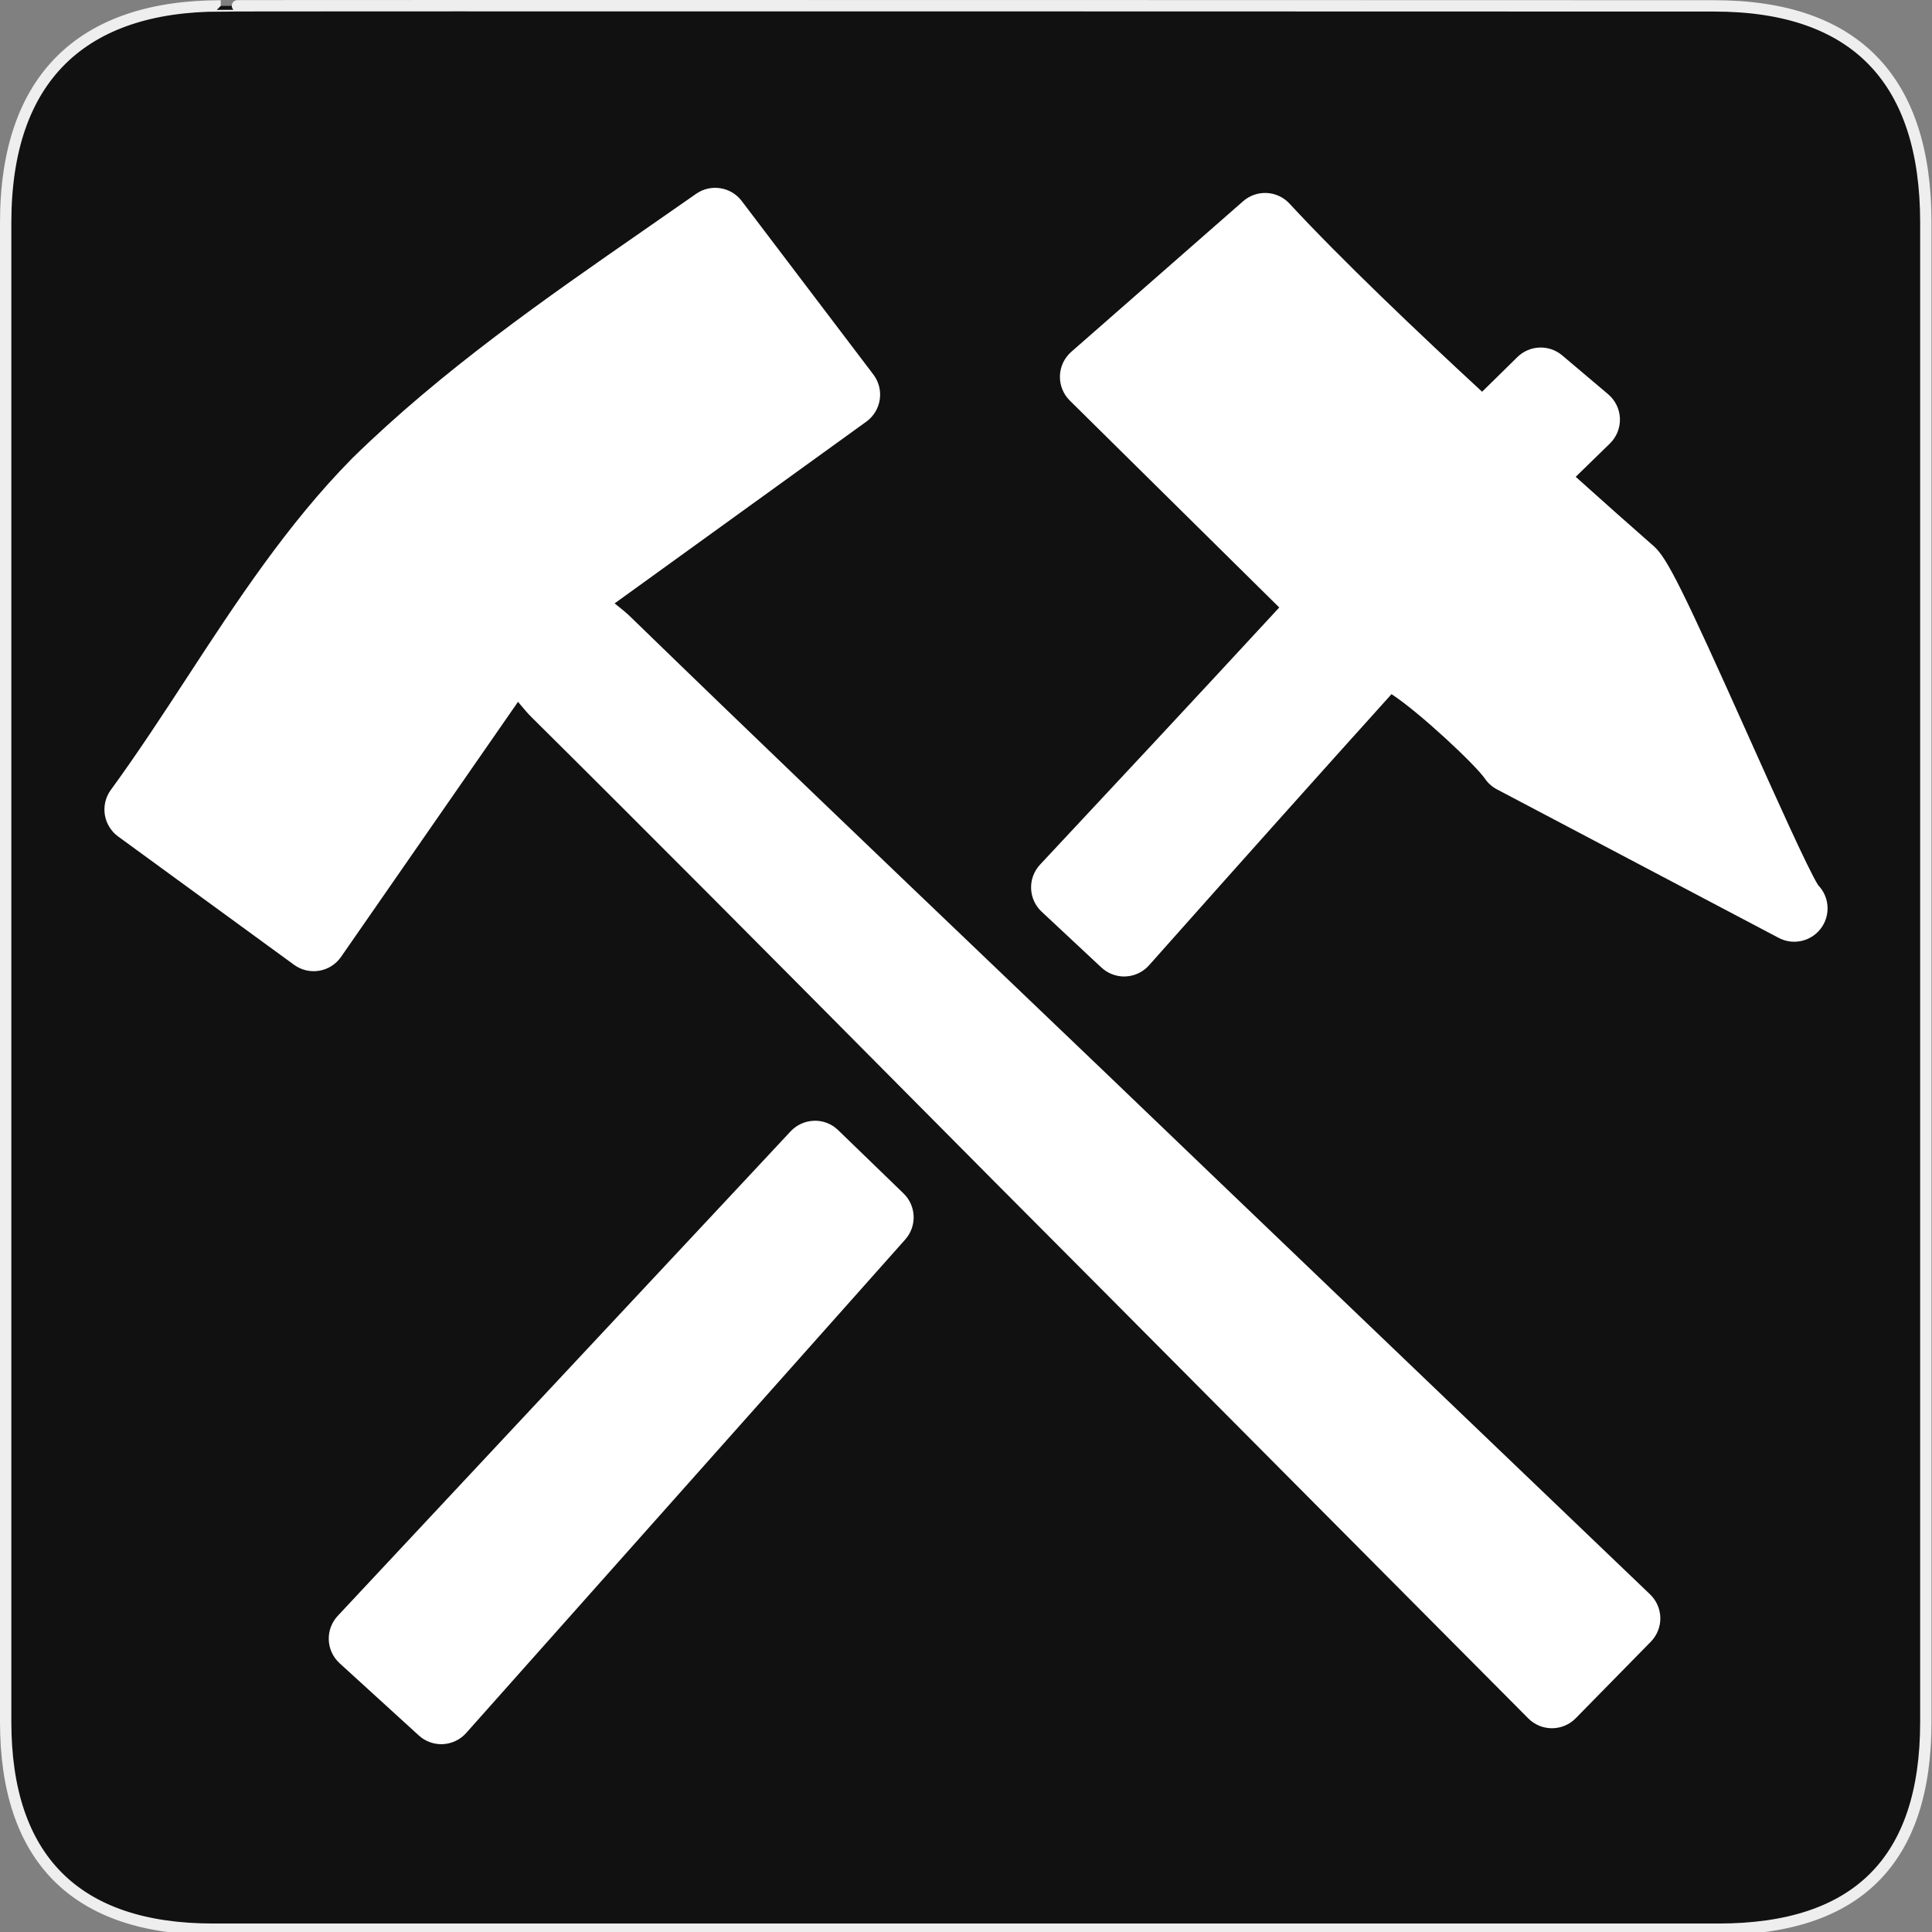 <?xml version="1.0" encoding="utf-8"?>
<!-- Generator: Adobe Illustrator 15.0.0, SVG Export Plug-In . SVG Version: 6.00 Build 0)  -->
<!DOCTYPE svg PUBLIC "-//W3C//DTD SVG 1.1//EN" "http://www.w3.org/Graphics/SVG/1.1/DTD/svg11.dtd">
<svg version="1.1" xmlns="http://www.w3.org/2000/svg" xmlns:xlink="http://www.w3.org/1999/xlink" x="0px" y="0px" width="580px"
	 height="580px" viewBox="0 0 580 580" enable-background="new 0 0 580 580" xml:space="preserve">
<rect x="0" y="0" width="580" height="580" fill="#808080" stroke="none"/>
<g id="Layer_2">
	<g id="g1327">
		<path id="path1329" fill="#111111" stroke="#EEEEEE" stroke-width="3.408" d="M66.275,1.768
			c-41.335,0-64.571,21.371-64.571,65.036v450.123c0,40.844,20.894,62.229,62.192,62.229H515.92
			c41.307,0,62.229-20.316,62.229-62.229V66.804c0-42.601-20.923-65.036-63.522-65.036C514.624,1.768,66.133,1.625,66.275,1.768z"/>
	</g>
</g>
<g id="svg2" inkscape:output_extension="org.inkscape.output.svg.inkscape" inkscape:version="0.46" sodipodi:docname="waste_bin.svg" sodipodi:version="0.32" xmlns:inkscape="http://www.inkscape.org/namespaces/inkscape" xmlns:rdf="http://www.w3.org/1999/02/22-rdf-syntax-ns#" xmlns:svg="http://www.w3.org/2000/svg" xmlns:sodipodi="http://sodipodi.sourceforge.net/DTD/sodipodi-0.dtd" xmlns:cc="http://creativecommons.org/ns#" xmlns:dc="http://purl.org/dc/elements/1.1/">
	<g>
		<path fill="#FFFFFF" d="M263.701,350.97c-4.028-3.903-8.057-7.807-12.091-11.704c-1.93-1.863-4.533-2.905-7.208-2.804
			c-2.682,0.069-5.223,1.214-7.052,3.176l-5.179,5.545c-2.517,2.694-5.034,5.388-7.532,8.071l-123.25,131.844
			c-1.826,1.953-2.793,4.556-2.687,7.228c0.106,2.671,1.278,5.188,3.254,6.99l23.781,21.688c1.847,1.685,4.251,2.611,6.738,2.611
			c0.174,0,0.348-0.005,0.522-0.014c2.67-0.14,5.173-1.342,6.95-3.339l119.955-134.829c2.179-2.439,4.352-4.885,6.523-7.33
			c1.774-1.998,3.548-3.995,5.327-5.989c3.57-4.004,3.345-10.111-0.51-13.841L263.701,350.97z"/>
		<path fill="#FFFFFF" d="M545.833,265.75c-2.955-4.616-13.225-27.539-20.78-44.405c-20.07-44.799-24.619-53.922-28.611-57.406
			c-7.059-6.188-15.034-13.275-23.405-20.794l10.259-9.991c2.021-1.967,3.116-4.696,3.018-7.515
			c-0.099-2.818-1.383-5.463-3.536-7.285l-13.781-11.656c-3.943-3.337-9.78-3.119-13.465,0.5L444.938,117.6
			c-18.913-17.472-42.199-39.582-57.808-56.463c-3.681-3.979-9.859-4.304-13.934-0.731l-51.594,45.219
			c-2.089,1.831-3.321,4.447-3.404,7.222c-0.083,2.776,0.992,5.461,2.968,7.412l62.875,62.115
			c-26.147,28.32-51.885,55.889-71.808,77.19c-1.813,1.938-2.781,4.519-2.69,7.172c0.091,2.652,1.232,5.161,3.174,6.972
			c5.982,5.578,11.954,11.157,17.93,16.742c1.856,1.736,4.299,2.695,6.828,2.695c0.153,0,0.308-0.004,0.462-0.011
			c2.692-0.125,5.221-1.331,7.012-3.346c28.789-32.384,51.464-57.742,72.792-81.399c8.379,5.462,24.954,20.991,27.981,25.279
			c0.924,1.384,2.18,2.516,3.652,3.292l84.594,44.593c1.626,0.858,3.395,1.226,5.109,1.146c5.325-0.224,9.573-4.611,9.573-9.991
			C548.65,270.003,547.577,267.549,545.833,265.75z"/>
		<path fill="#FFFFFF" d="M365.018,353.832c-22.158-21.305-44.752-42.899-66.603-63.784
			c-35.808-34.224-72.837-69.615-108.934-104.673c-1.308-1.307-2.731-2.444-4.109-3.544c-0.256-0.204-0.549-0.438-0.856-0.688
			l75.559-54.561c2.183-1.577,3.638-3.967,4.036-6.631c0.397-2.664-0.296-5.375-1.924-7.52l-39.515-52.089
			c-3.25-4.284-9.305-5.231-13.708-2.145c-5.125,3.593-10.262,7.158-15.394,10.719c-29.902,20.748-60.823,42.202-87.773,68.605
			c-0.042,0.041-0.083,0.082-0.123,0.123c-19.512,19.793-34.76,43.141-49.506,65.72c-7.352,11.257-14.953,22.896-22.895,33.77
			c-1.565,2.143-2.214,4.819-1.805,7.441c0.41,2.622,1.844,4.973,3.987,6.536l52.823,38.528c2.176,1.587,4.897,2.227,7.556,1.783
			c2.655-0.448,5.018-1.949,6.553-4.162l53.13-76.572c0.255,0.302,0.495,0.591,0.704,0.844c1.126,1.357,2.29,2.759,3.622,4.042
			c35.699,35.4,71.75,71.726,106.612,106.854c21.321,21.483,43.368,43.698,65.103,65.468l127.25,127.988
			c1.878,1.888,4.43,2.949,7.092,2.949c0.011,0,0.021,0,0.032,0c2.674-0.009,5.232-1.088,7.104-2.996l22.545-22.973
			c1.873-1.908,2.903-4.486,2.862-7.159c-0.042-2.674-1.152-5.219-3.083-7.067L365.018,353.832z"/>
	</g>
</g>
</svg>
